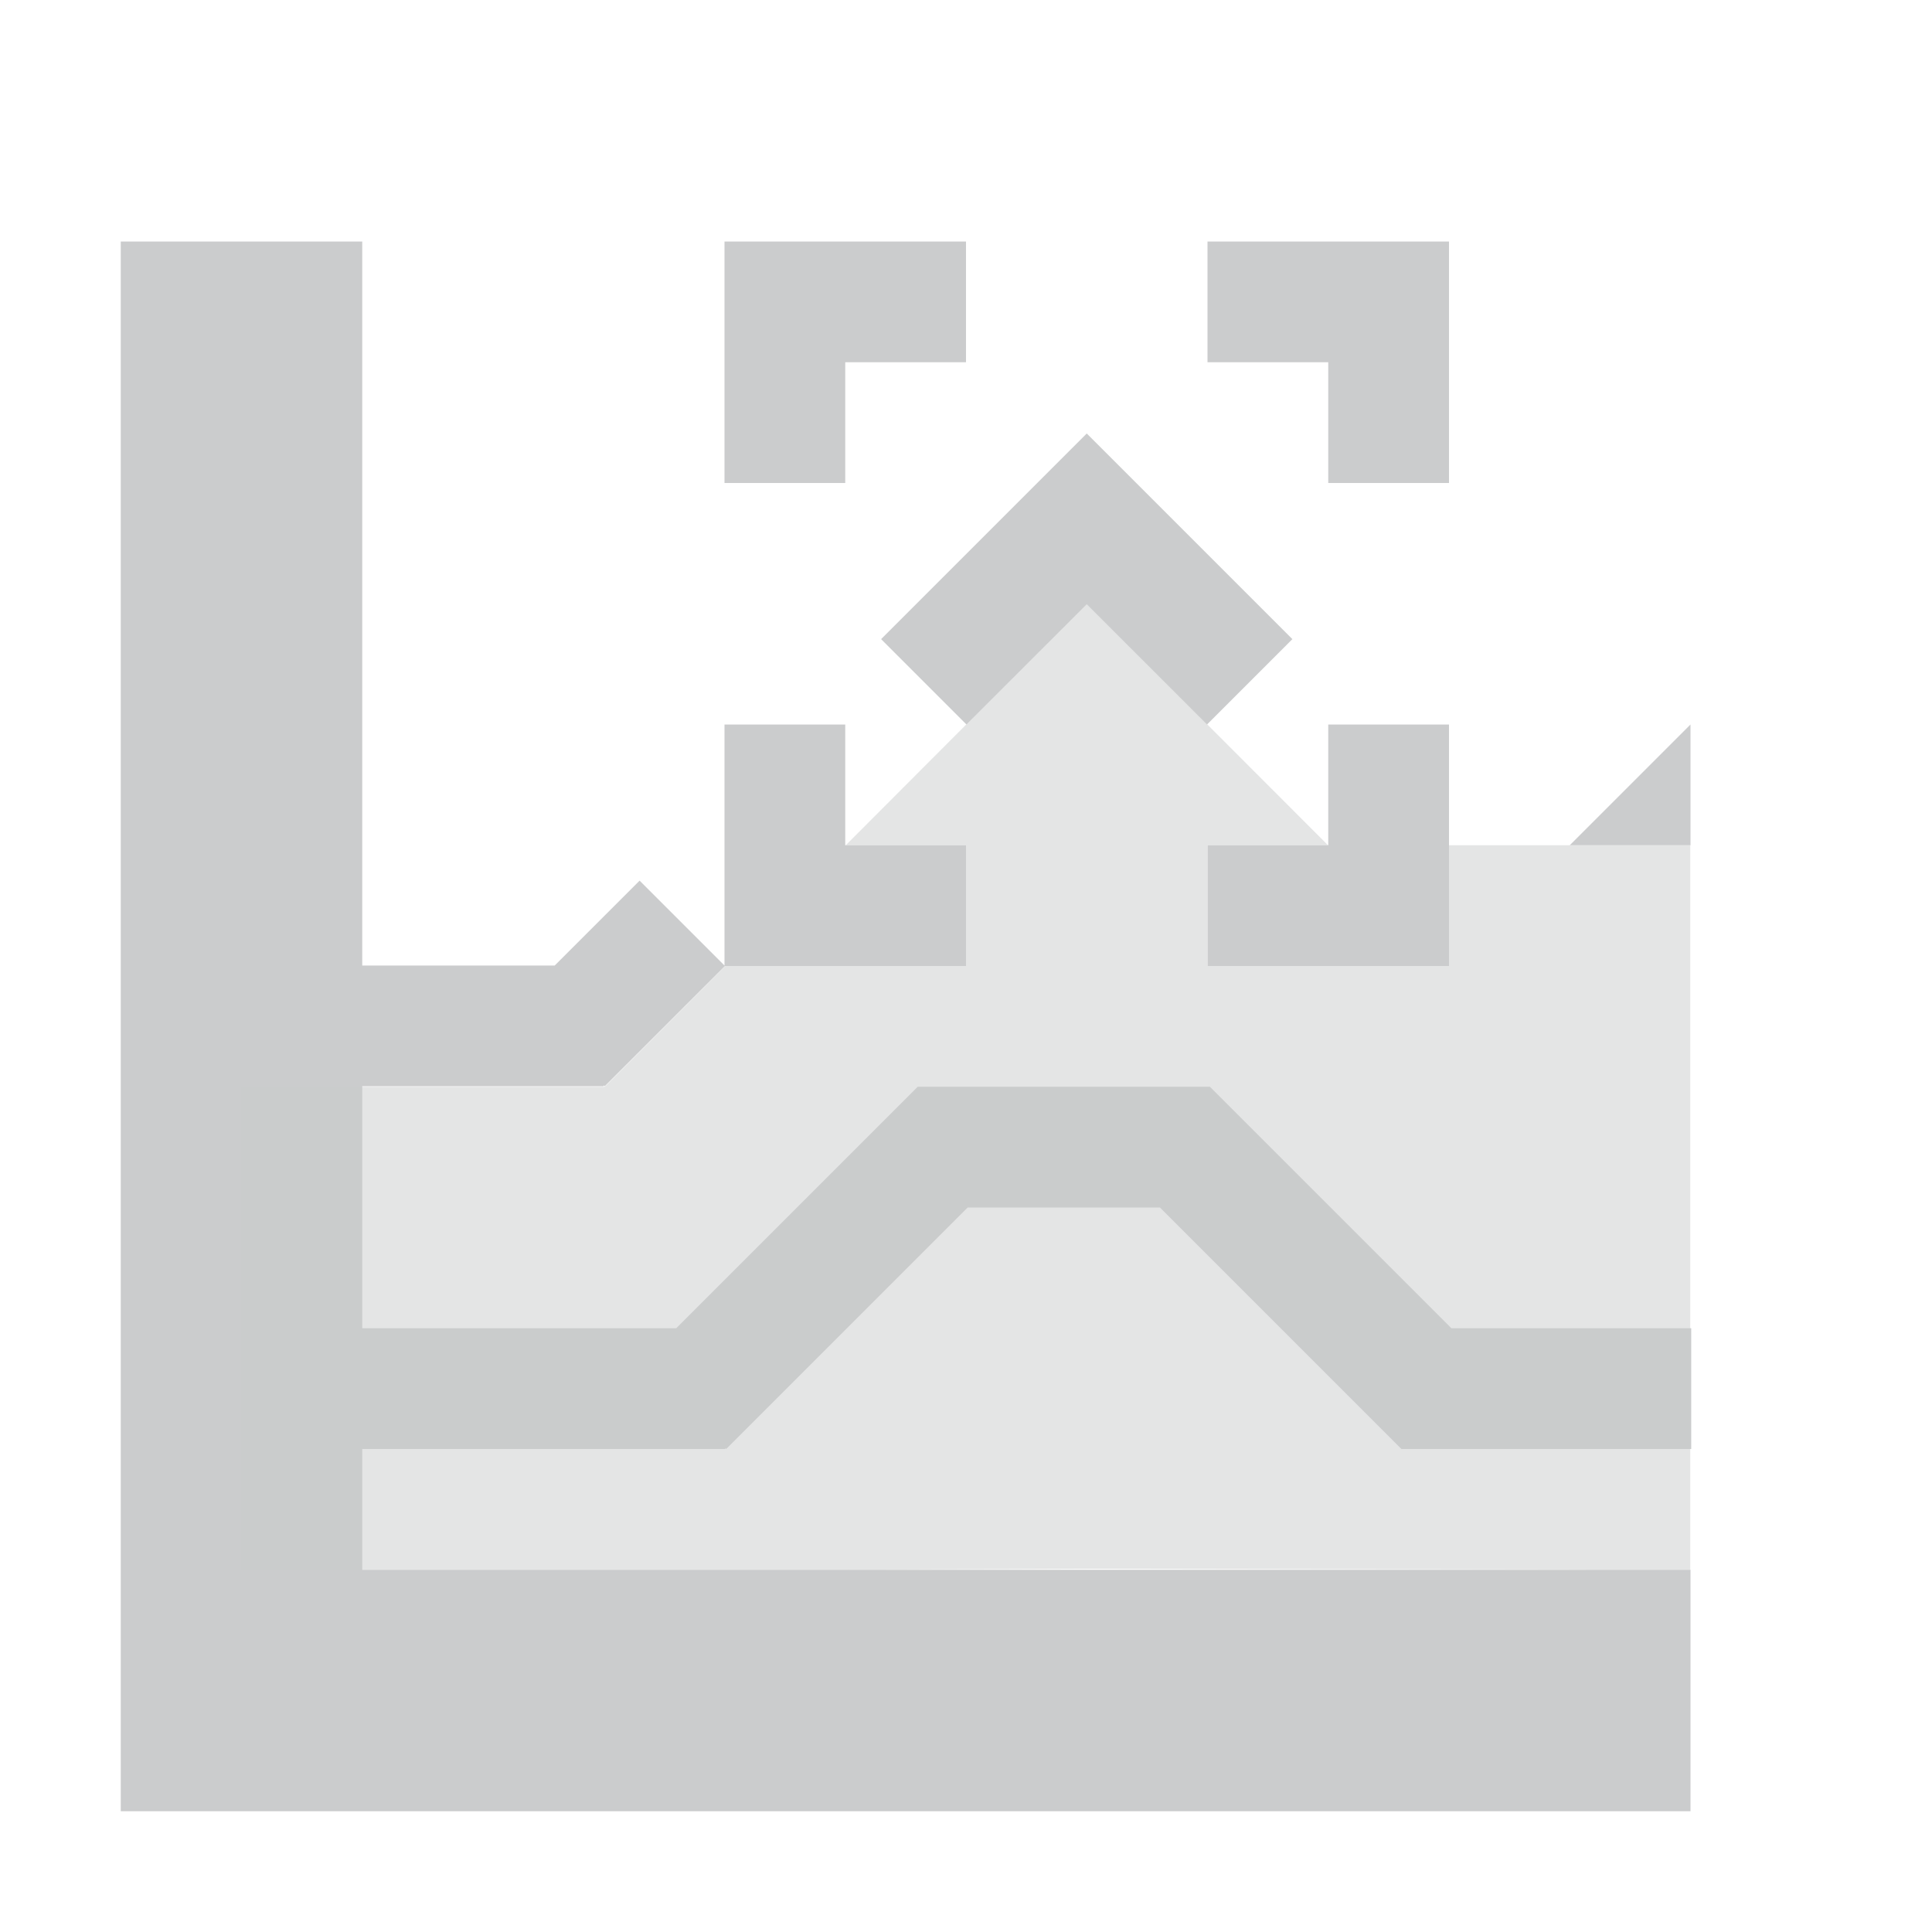 <svg xmlns="http://www.w3.org/2000/svg" width="16" height="16" version="1.1">
 <defs>
  <style id="current-color-scheme" type="text/css">
   .ColorScheme-Text { color:#cbcccd; } .ColorScheme-Highlight { color:#4285f4; } .ColorScheme-NeutralText { color:#ff9800; } .ColorScheme-PositiveText { color:#4caf50; } .ColorScheme-NegativeText { color:#f44336; }
  </style>
 </defs>
 <path style="fill:currentColor" class="ColorScheme-Text" d="m 1,2 v 5.996 1 V 15 H 14 V 13 H 3 v -1 h 3.006 v -0.008 l 0.008,0.008 2,-2 h 1.592 l 2,2 h 2.4 v -1 h -1.986 l -2,-2 H 8.605 7.6 l -2,2 H 3 V 8.996 h 2 v -0.008 L 5.008,8.996 6.004,8 H 7 8 V 7 H 7 V 6 H 6 V 7.996 L 5.297,7.293 4.594,7.996 H 3 V 2 Z M 6,2 V 3 4 H 7 V 3 H 8 V 2 Z m 4,0 v 1 h 1 v 1 h 1 V 2 H 11 Z M 9,3.59 7.297,5.293 8.004,6 9,5.004 9.996,6 10.703,5.293 Z M 11,6 v 1 h -1 v 1 h 2 V 7 6 Z m 3,0 -1,1 h 1 z"/>
 <path style="fill:currentColor;opacity:0.5" class="ColorScheme-Text" d="M 9 5 L 7.004 7 L 8 7 L 8 8 L 6.006 8 L 5.008 9 L 1.998 9 L 1.998 13 L 6.998 13 L 8.998 12.992 L 13.998 13 L 13.998 7 L 11.998 7 L 11.998 8 L 9.998 8 L 9.998 7 L 10.998 7 L 9 5 z"/>
</svg>
